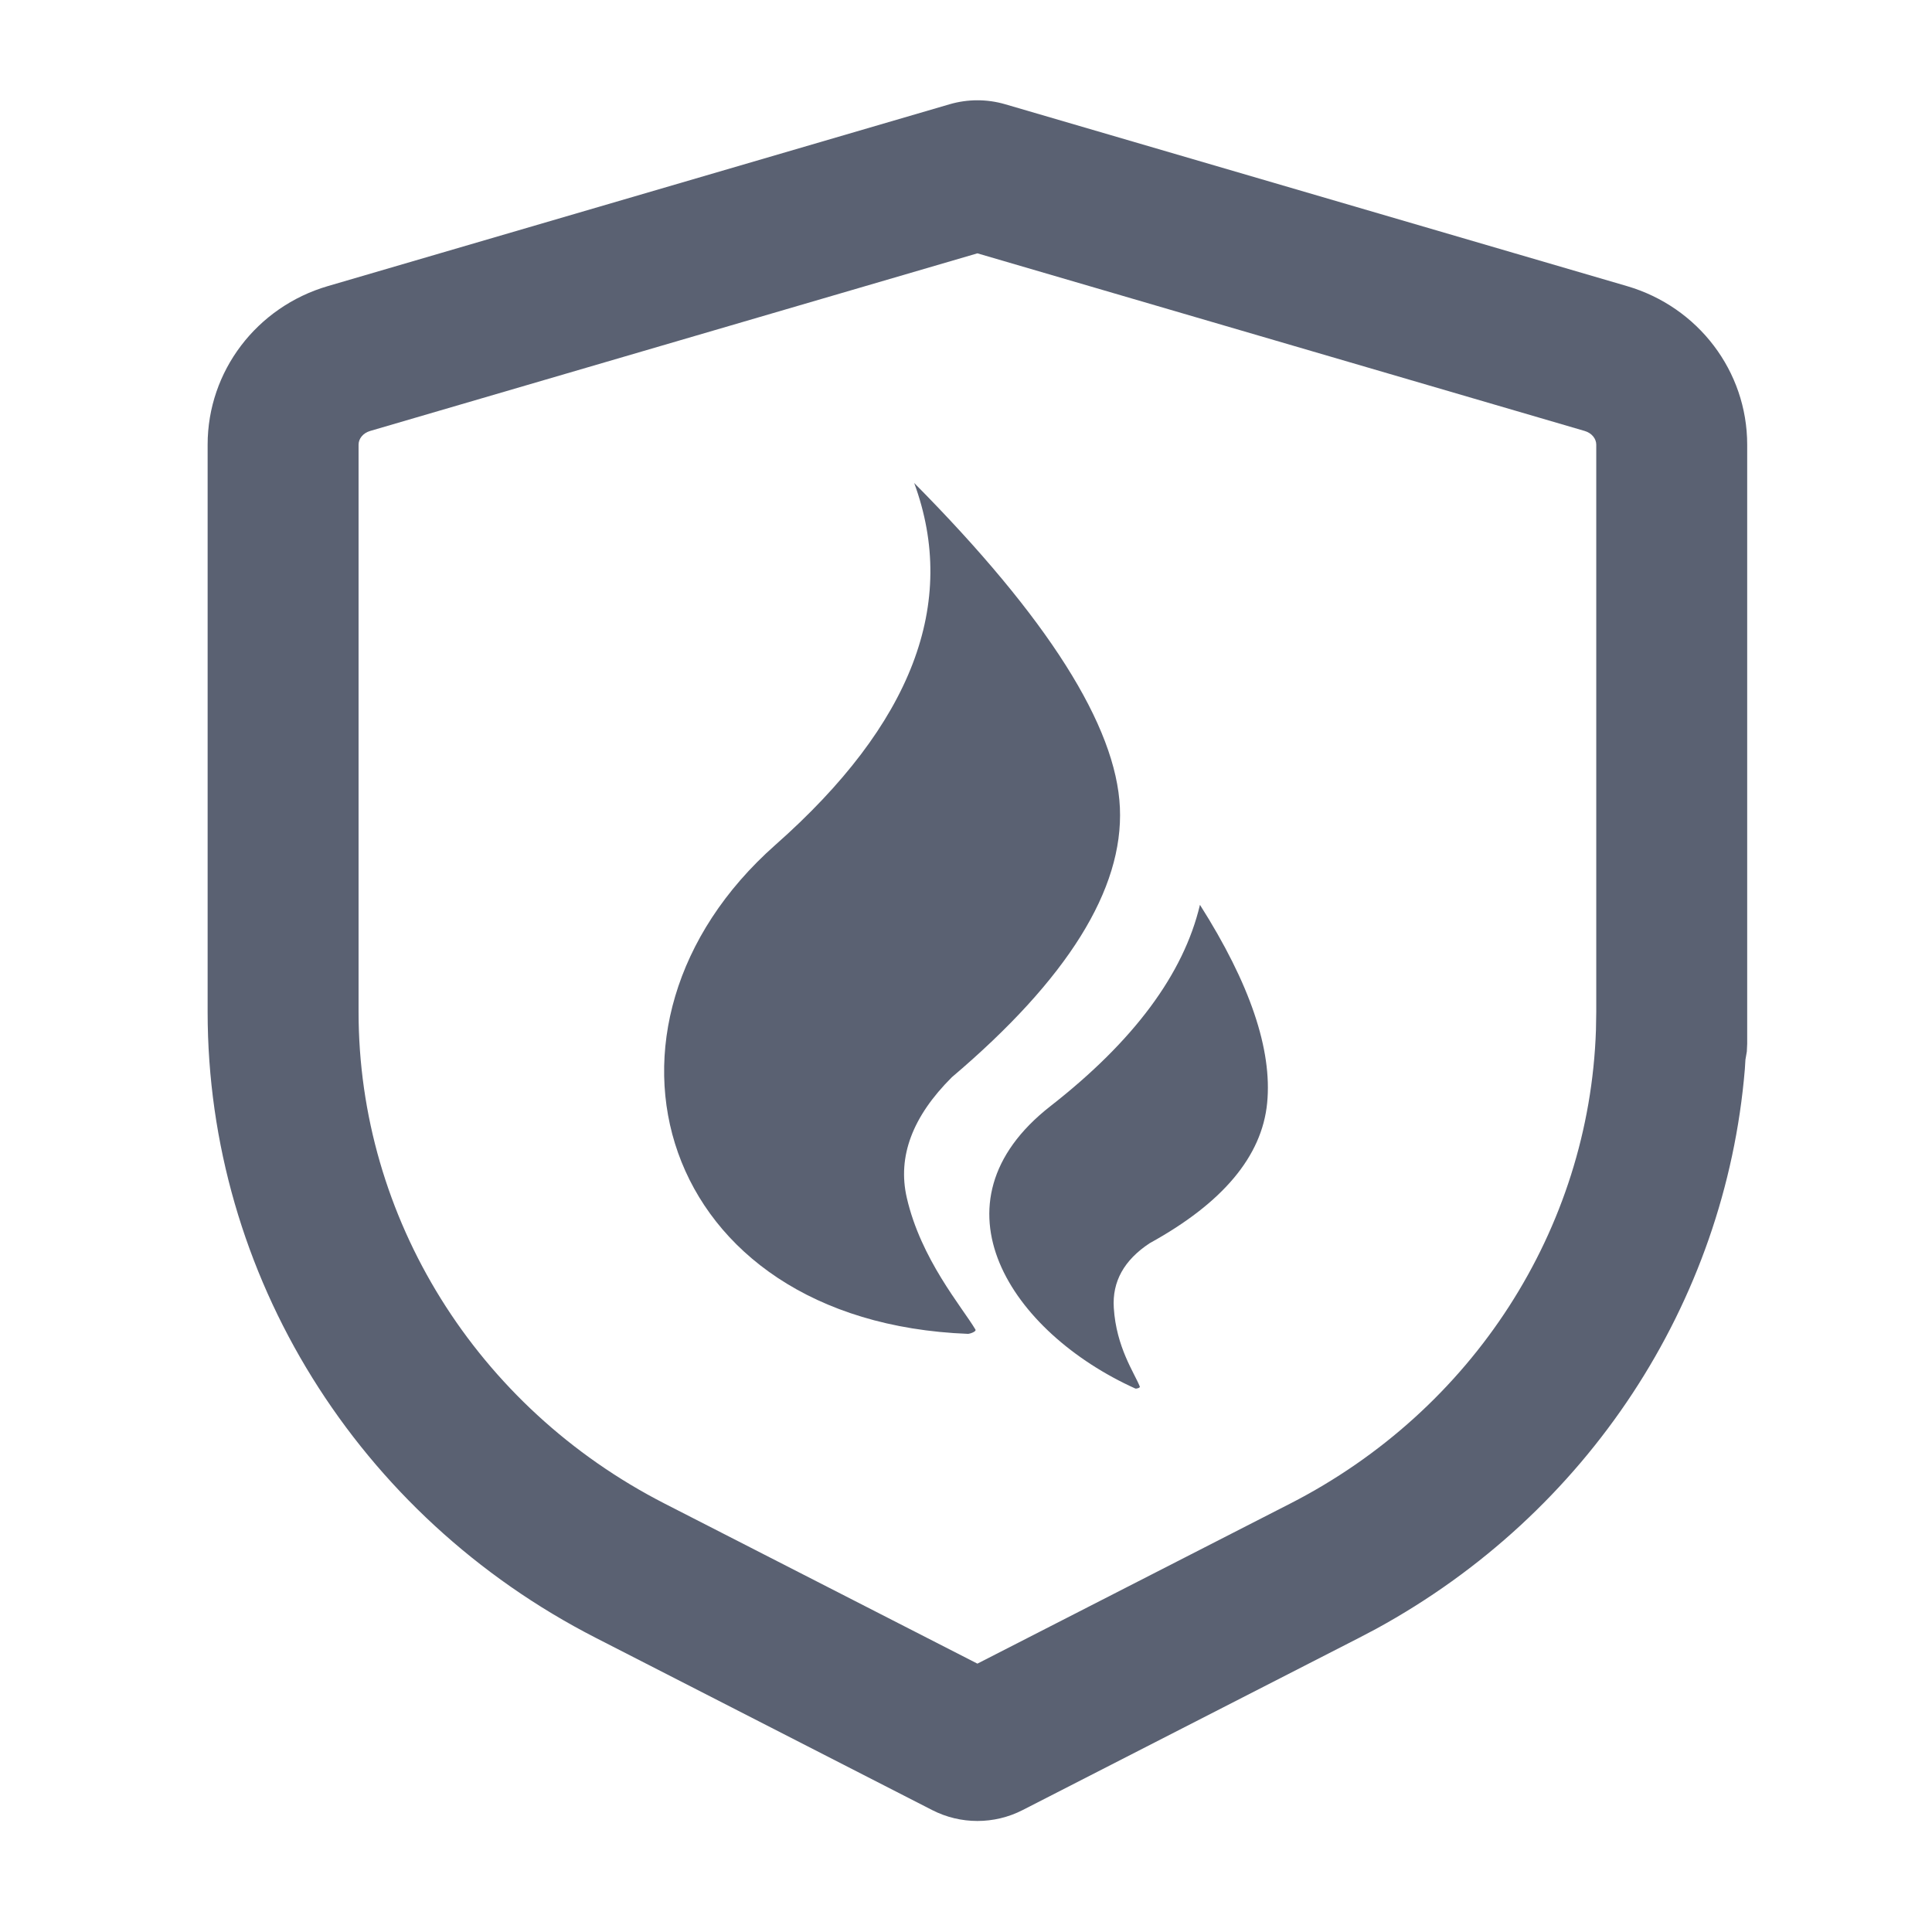 <?xml version="1.0" encoding="UTF-8"?>
<svg width="32px" height="32px" viewBox="0 0 32 32" version="1.1" xmlns="http://www.w3.org/2000/svg" xmlns:xlink="http://www.w3.org/1999/xlink">
    <title>机构管理/消防</title>
    <g id="机构管理/消防" stroke="none" stroke-width="1" fill="none" fill-rule="evenodd">
        <g id="编组-12">
            <rect id="矩形备份-2" fill="#D8D8D8" opacity="0" x="0" y="0" width="32" height="32"></rect>
            <g id="编组" transform="translate(3.439, 1.661)" fill="#5A6172">
                <path d="M12.289,0.066 C12.59,-0.022 12.91,-0.022 13.211,0.066 L23.51,3.078 C24.686,3.422 25.5,4.486 25.5,5.704 L25.5,15.628 L25.494,15.756 L25.471,15.89 L25.461,16.049 C25.138,19.924 22.856,23.406 19.356,25.317 L19.069,25.468 L13.498,28.32 C13.029,28.56 12.471,28.56 12.002,28.32 L6.431,25.468 C2.479,23.446 0,19.455 0,15.1 L0,5.704 C0,4.486 0.814,3.422 1.99,3.078 L12.289,0.066 Z M12.75,2.535 L2.692,5.477 C2.572,5.512 2.5,5.607 2.5,5.704 L2.5,15.1 C2.5,18.51 4.448,21.645 7.569,23.243 L12.75,25.894 L17.931,23.243 C20.96,21.692 22.884,18.693 22.995,15.4 L23,15.1 L23,5.704 C23,5.607 22.928,5.512 22.808,5.477 L12.75,2.535 Z" id="路径"></path>
            </g>
        </g>
        <g id="编组" transform="translate(11, 8)" fill="#5A6172">
            <path d="M4.142,0 C6.354,2.233 7.489,4.026 7.549,5.378 C7.609,6.73 6.681,8.218 4.766,9.842 C4.112,10.493 3.863,11.158 4.019,11.837 C4.253,12.857 4.93,13.642 5.156,14.021 C5.177,14.056 5.06,14.093 5.036,14.093 C-0.126,13.895 -1.551,8.996 1.843,5.994 C4.108,3.993 4.874,1.994 4.142,0 Z M8.875,6.987 C9.704,8.293 10.074,9.387 9.988,10.269 C9.902,11.151 9.253,11.925 8.043,12.591 C7.618,12.871 7.42,13.227 7.448,13.663 C7.489,14.315 7.788,14.738 7.879,14.966 C7.887,14.988 7.819,15.004 7.806,14.999 C5.751,14.072 4.329,11.937 6.399,10.321 C7.779,9.243 8.604,8.132 8.875,6.987 Z" id="形状"></path>
        </g>
    </g>
</svg>